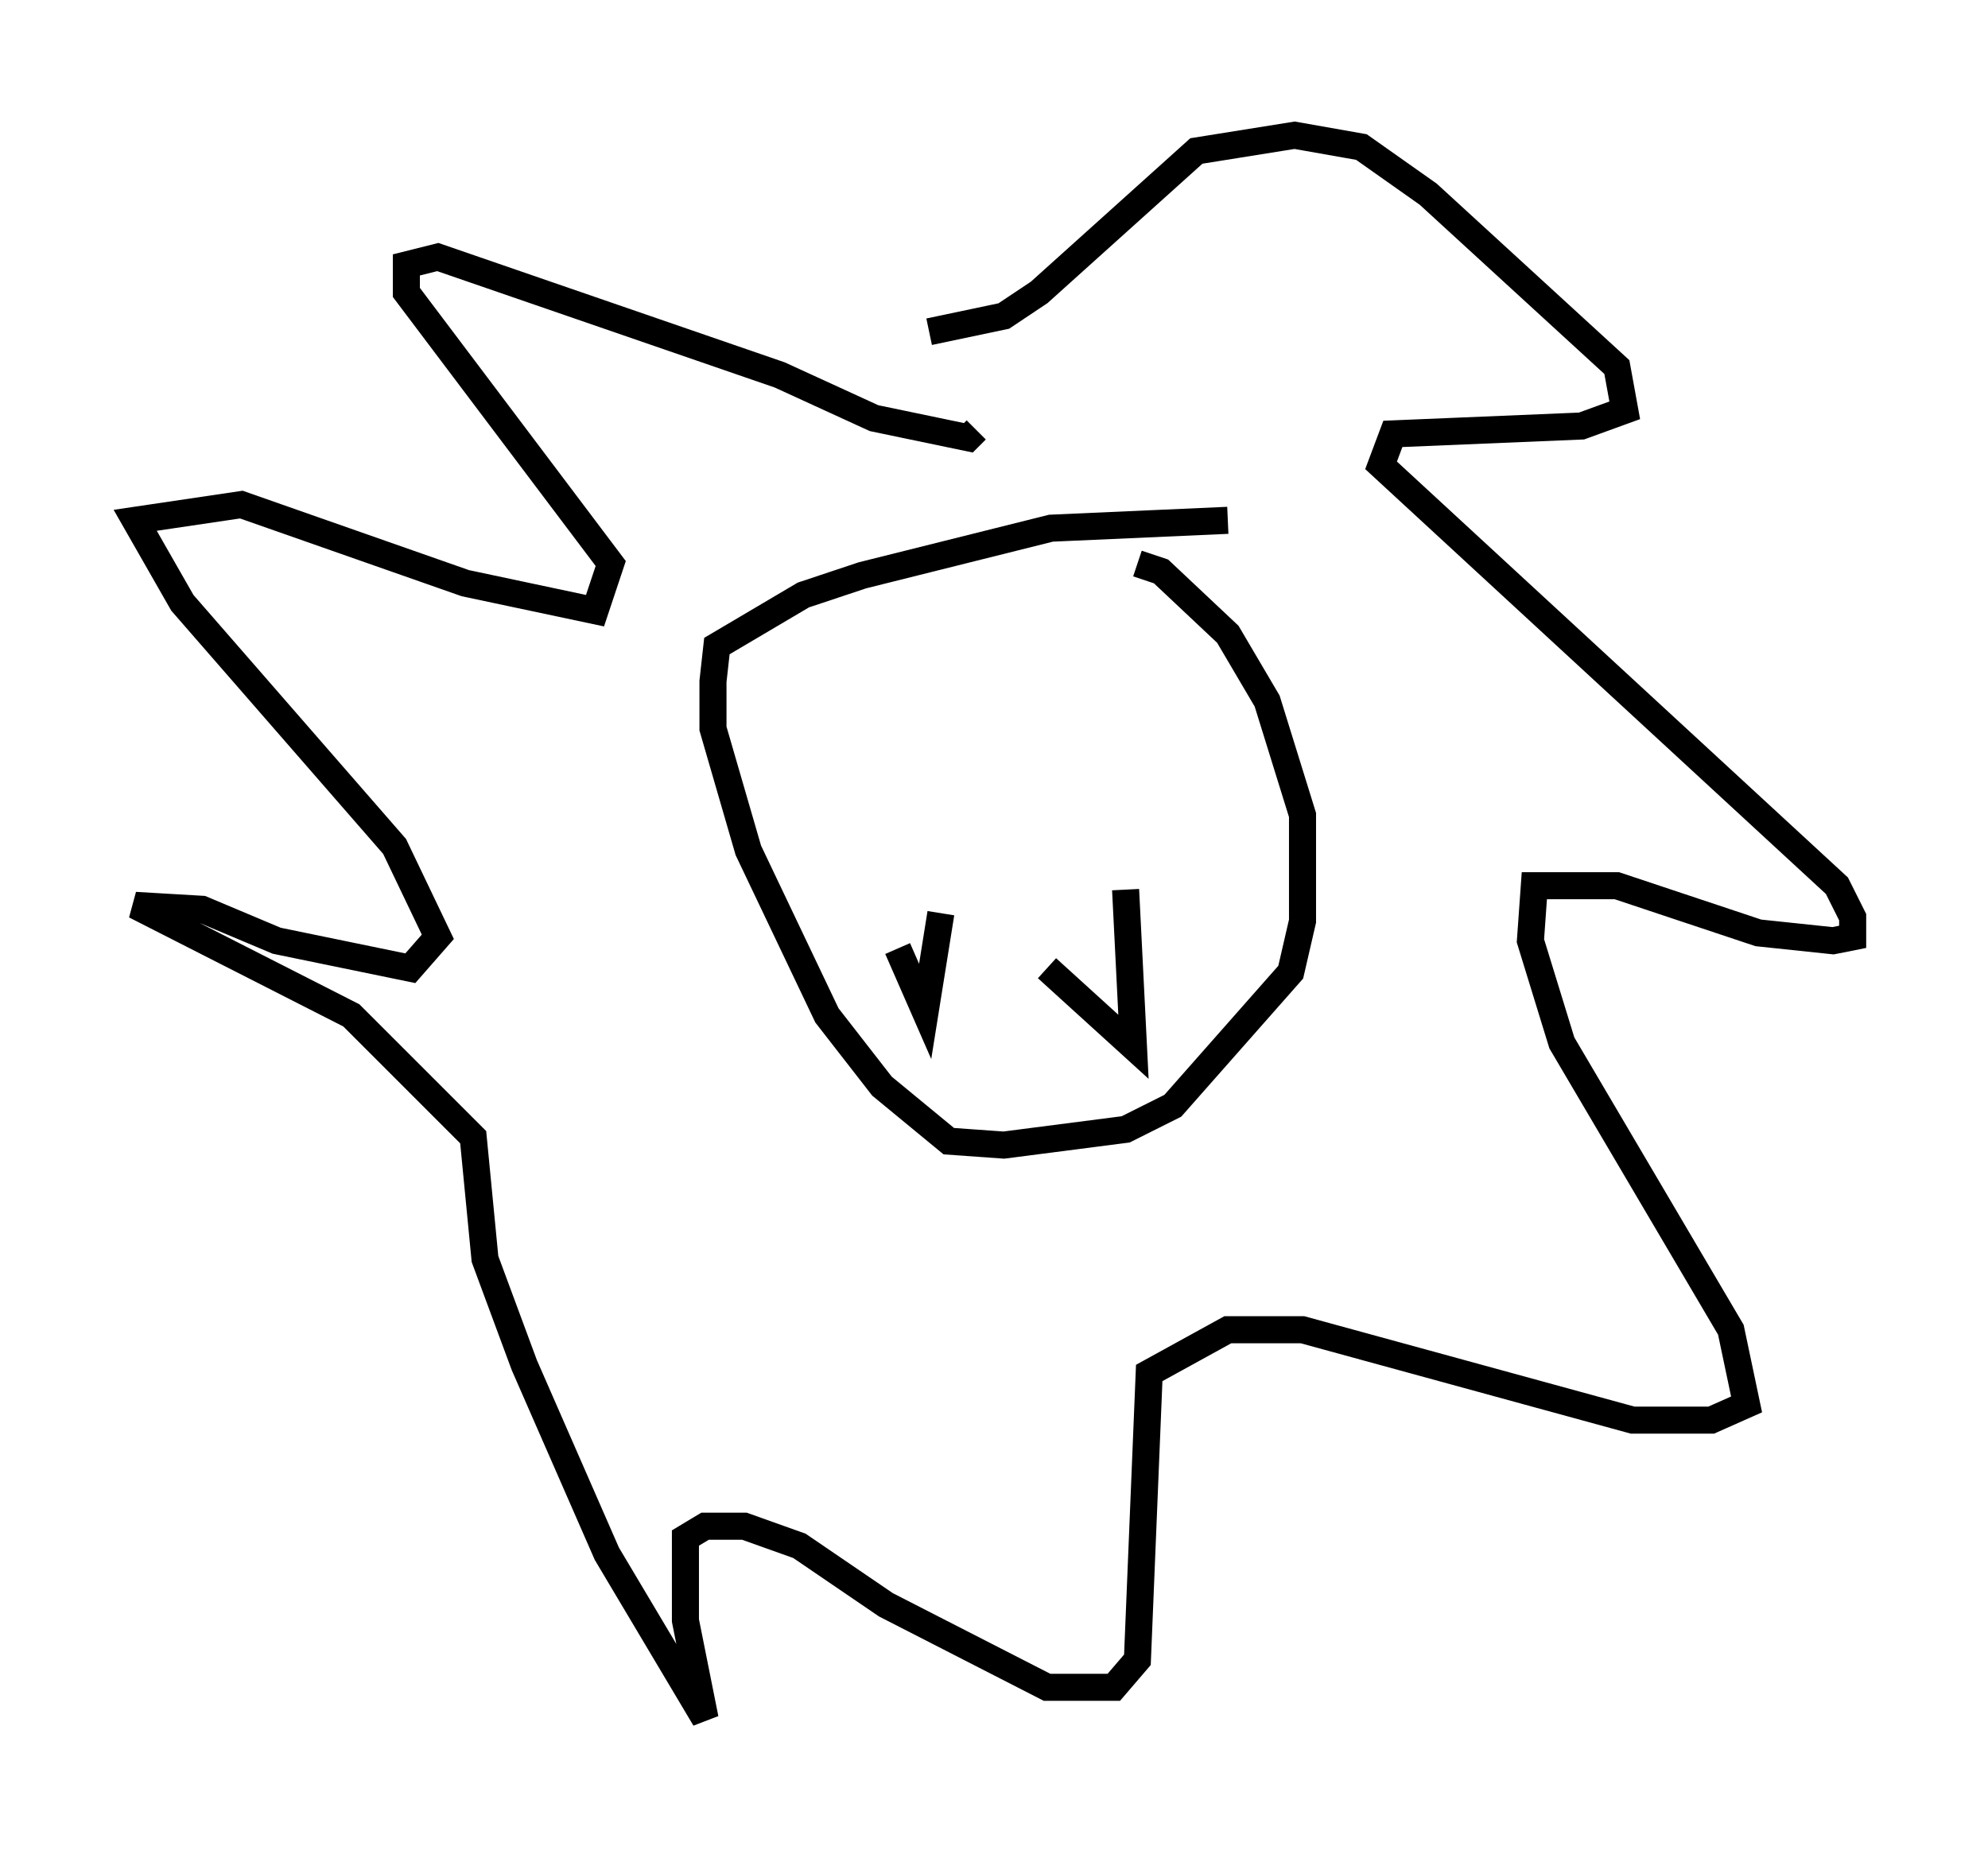 <?xml version="1.0" encoding="utf-8" ?>
<svg baseProfile="full" height="68.536" version="1.1" width="73.475" xmlns="http://www.w3.org/2000/svg" xmlns:ev="http://www.w3.org/2001/xml-events" xmlns:xlink="http://www.w3.org/1999/xlink"><defs /><rect fill="white" height="68.536" width="73.475" x="0" y="0" /><path d="M41.022, 21.559 m1.017, -0.726 l0.872, 0.291 2.469, 2.324 l1.453, 2.469 1.307, 4.212 l0.0, 3.922 -0.436, 1.888 l-4.358, 4.939 -1.743, 0.872 l-4.503, 0.581 -2.034, -0.145 l-2.469, -2.034 -2.034, -2.615 l-2.905, -6.101 -1.307, -4.503 l0.0, -1.743 0.145, -1.307 l3.196, -1.888 2.179, -0.726 l6.972, -1.743 6.536, -0.291 m-11.039, -6.972 l2.76, -0.581 1.307, -0.872 l5.81, -5.229 3.631, -0.581 l2.469, 0.436 2.469, 1.743 l6.972, 6.391 0.291, 1.598 l-1.598, 0.581 -6.972, 0.291 l-0.436, 1.162 16.849, 15.542 l0.581, 1.162 0.0, 0.726 l-0.726, 0.145 -2.76, -0.291 l-5.229, -1.743 -3.05, 0.0 l-0.145, 2.034 1.162, 3.777 l6.246, 10.603 0.581, 2.76 l-1.307, 0.581 -2.905, 0.0 l-12.201, -3.341 -2.76, 0.0 l-2.905, 1.598 -0.436, 10.603 l-0.872, 1.017 -2.469, 0.0 l-5.955, -3.05 -3.196, -2.179 l-2.034, -0.726 -1.453, 0.0 l-0.726, 0.436 0.0, 3.05 l0.726, 3.631 -3.631, -6.101 l-3.05, -6.972 -1.453, -3.922 l-0.436, -4.503 -4.503, -4.503 l-7.989, -4.067 2.469, 0.145 l2.76, 1.162 4.939, 1.017 l1.017, -1.162 -1.598, -3.341 l-7.844, -9.006 -1.743, -3.05 l3.922, -0.581 8.279, 2.905 l4.793, 1.017 0.581, -1.743 l-7.553, -10.022 0.0, -1.017 l1.162, -0.291 12.637, 4.358 l3.486, 1.598 3.486, 0.726 l0.291, -0.291 m5.52, 16.994 l0.291, 5.81 -3.196, -2.905 m-3.922, -2.034 l-0.581, 3.631 -1.017, -2.324 " fill="none" stroke="black" stroke-width="1" /></svg>